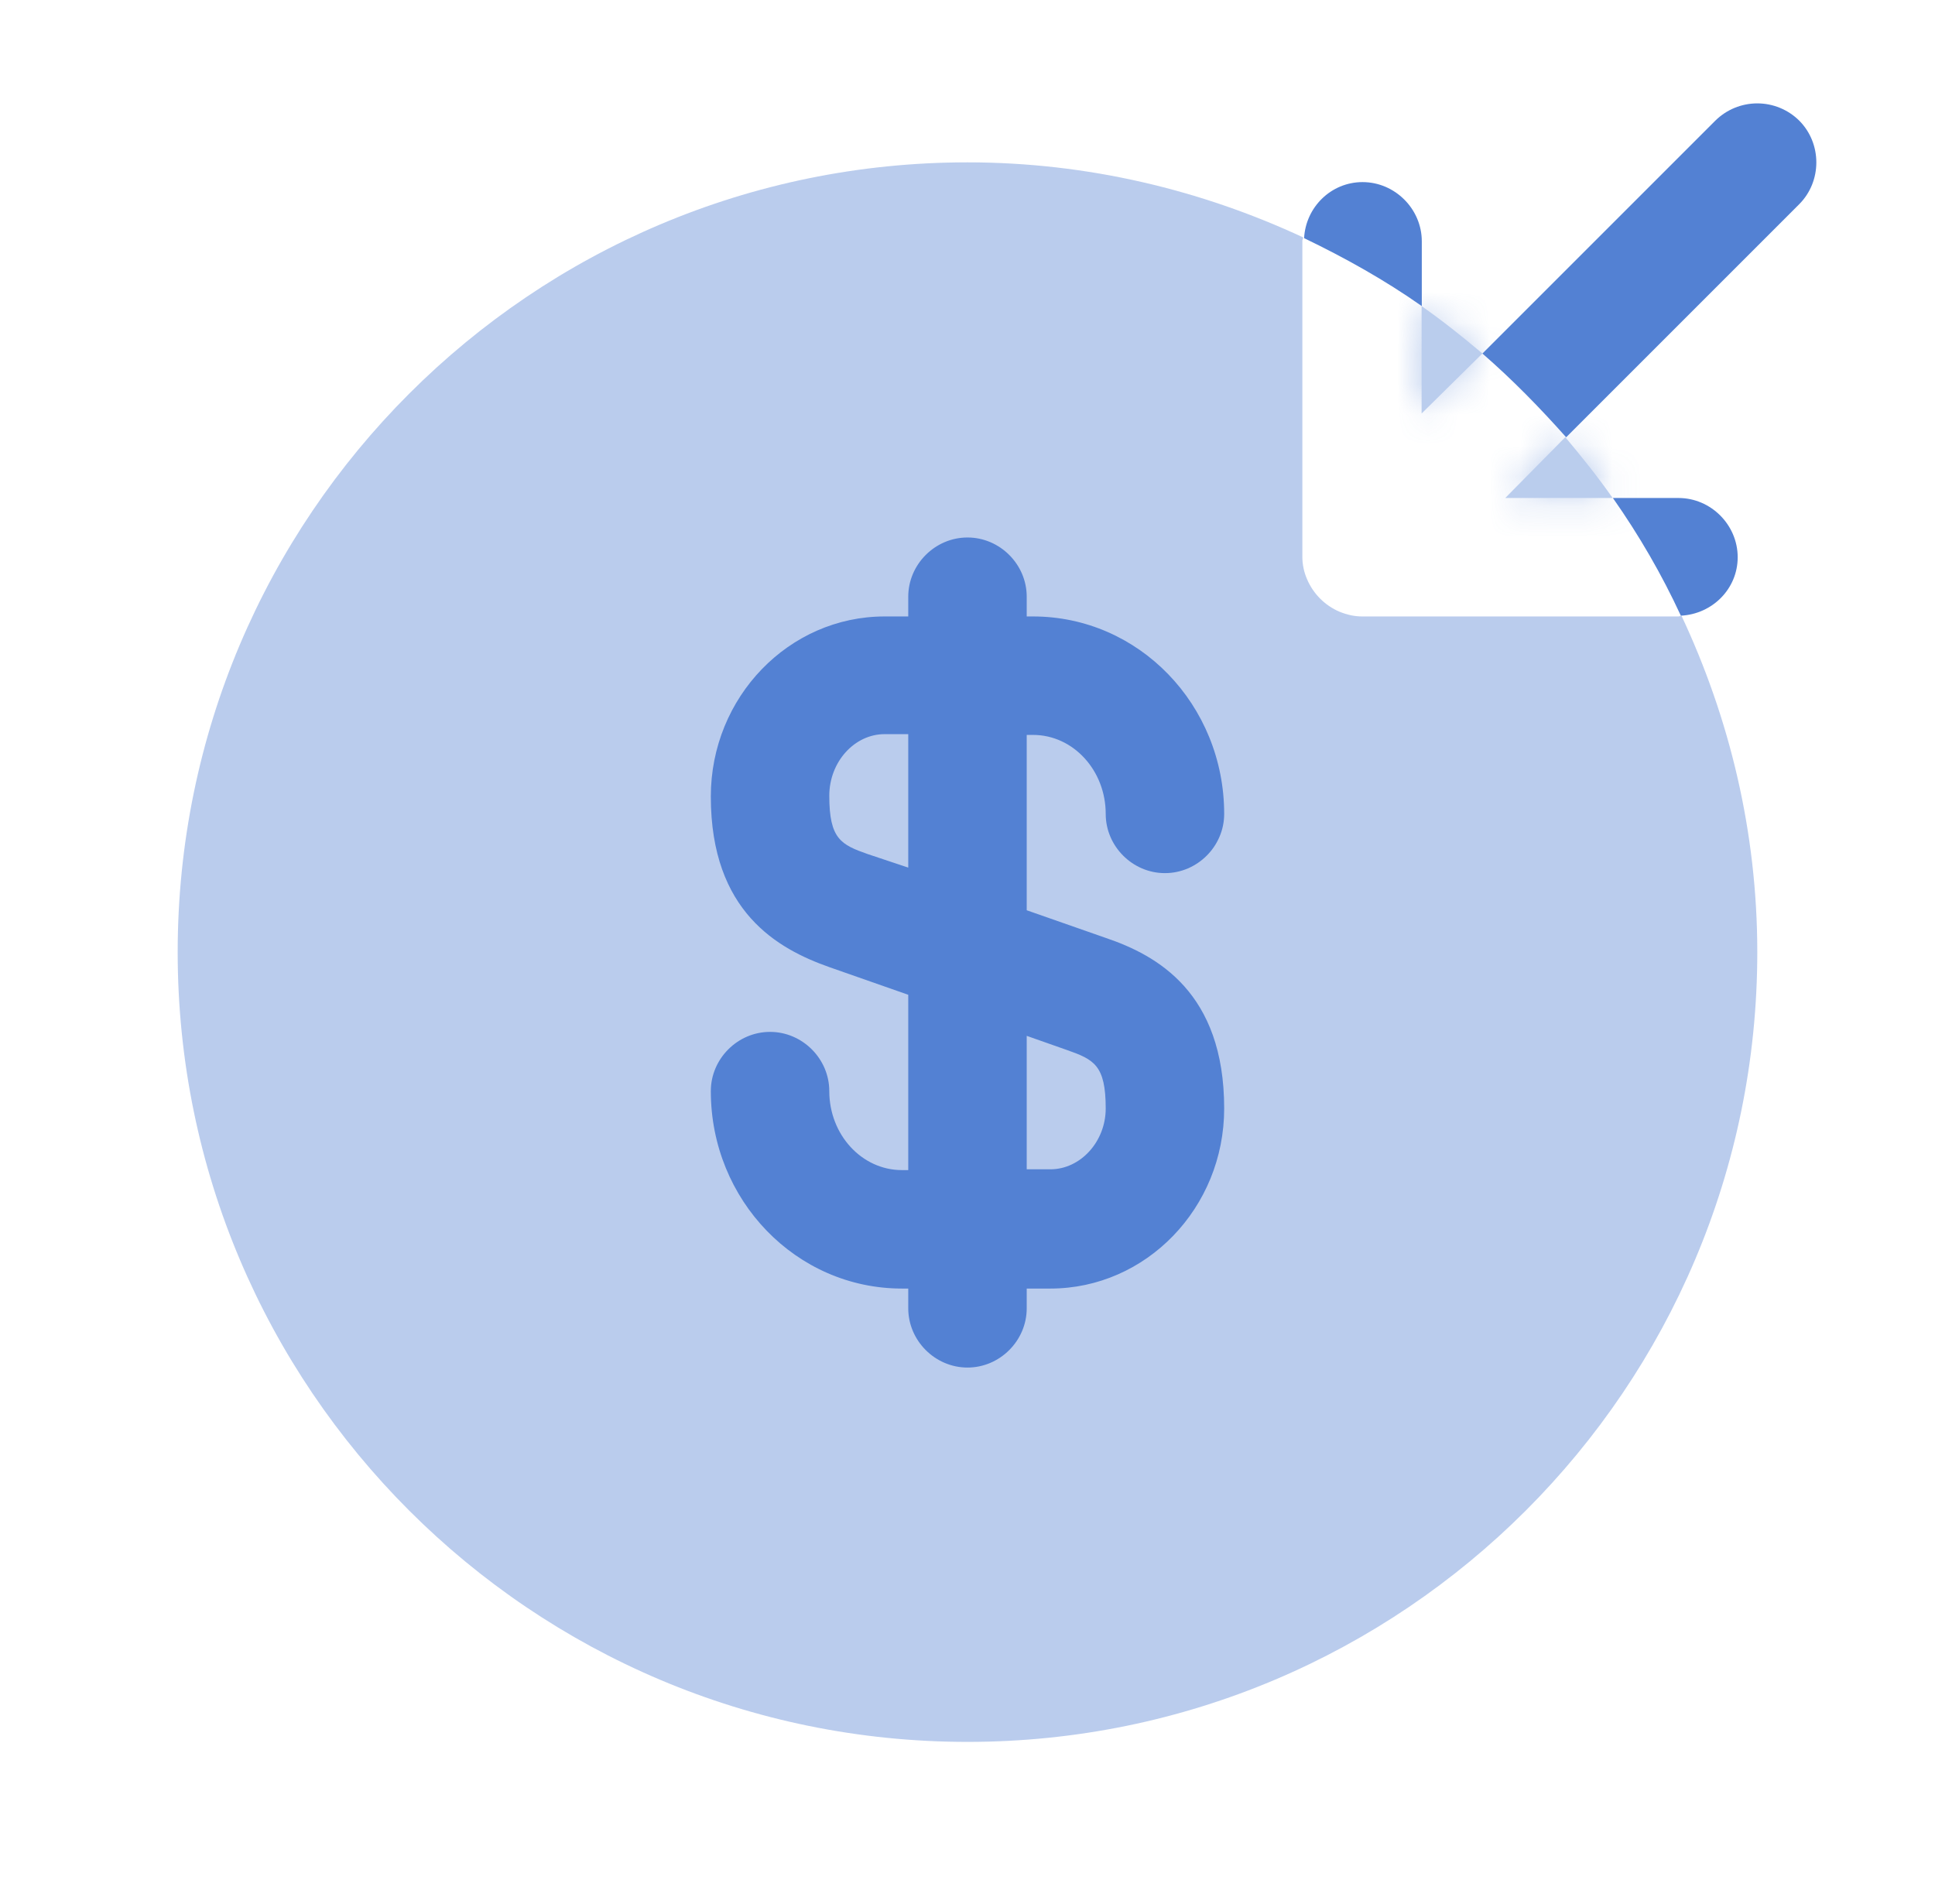 <svg width="63" height="62" viewBox="0 0 63 62" fill="none" xmlns="http://www.w3.org/2000/svg">
<g opacity="0.4">
<mask id="path-1-inside-1_471_2259" fill="white">
<path d="M49.008 16.214H52.505C52.017 15.52 51.503 14.877 50.963 14.234L49.008 16.214ZM48.265 11.509C47.622 10.969 46.979 10.454 46.285 9.966V13.463L48.265 11.509Z"/>
</mask>
<path d="M49.008 16.214H52.505C52.017 15.52 51.503 14.877 50.963 14.234L49.008 16.214ZM48.265 11.509C47.622 10.969 46.979 10.454 46.285 9.966V13.463L48.265 11.509Z" fill="#5381D3"/>
<path d="M49.008 16.214L47.229 14.458L43.028 18.714H49.008V16.214ZM52.505 16.214V18.714H57.322L54.55 14.775L52.505 16.214ZM50.963 14.234L52.877 12.626L51.111 10.525L49.183 12.478L50.963 14.234ZM48.265 11.509L50.021 13.288L51.975 11.36L49.873 9.594L48.265 11.509ZM46.285 9.966L47.724 7.921L43.785 5.149V9.966H46.285ZM46.285 13.463H43.785V19.443L48.041 15.242L46.285 13.463ZM49.008 18.714H52.505V13.714H49.008V18.714ZM54.55 14.775C54.005 14.001 53.441 13.298 52.877 12.626L49.048 15.842C49.564 16.456 50.029 17.039 50.461 17.653L54.55 14.775ZM49.183 12.478L47.229 14.458L50.788 17.97L52.742 15.99L49.183 12.478ZM49.873 9.594C49.202 9.03 48.499 8.466 47.724 7.921L44.846 12.01C45.46 12.442 46.043 12.907 46.657 13.423L49.873 9.594ZM43.785 9.966V13.463H48.785V9.966H43.785ZM48.041 15.242L50.021 13.288L46.509 9.729L44.529 11.684L48.041 15.242Z" fill="#5381D3" mask="url(#path-1-inside-1_471_2259)"/>
</g>
<path opacity="0.4" d="M44.357 20.071C44.099 20.071 43.868 20.02 43.611 19.917C43.137 19.714 42.76 19.336 42.557 18.863C42.454 18.628 42.401 18.374 42.402 18.117V7.831C42.402 7.806 42.428 7.78 42.428 7.729C39.111 6.186 35.408 5.286 31.499 5.286C17.305 5.286 5.785 16.806 5.785 31C5.785 45.194 17.305 56.714 31.499 56.714C45.694 56.714 57.214 45.194 57.214 31C57.214 27.091 56.314 23.389 54.745 20.046C54.719 20.046 54.694 20.071 54.642 20.071H44.357Z" fill="#5381D3"/>
<path d="M50.991 14.237L58.577 6.651C59.323 5.905 59.323 4.671 58.577 3.925C58.214 3.567 57.724 3.366 57.214 3.366C56.704 3.366 56.214 3.567 55.851 3.925L48.265 11.511C49.243 12.36 50.143 13.285 50.991 14.237ZM46.291 7.857C46.291 6.803 45.416 5.929 44.362 5.929C43.333 5.929 42.511 6.751 42.459 7.754C43.796 8.397 45.082 9.117 46.291 9.966V7.857ZM56.576 18.143C56.576 17.088 55.702 16.214 54.648 16.214H52.513C53.362 17.423 54.108 18.709 54.725 20.046C55.753 19.994 56.576 19.171 56.576 18.143ZM36 30.537L33.428 29.637V23.928H33.634C34.945 23.928 36 25.086 36 26.5C36 27.554 36.874 28.428 37.928 28.428C38.983 28.428 39.857 27.554 39.857 26.5C39.857 22.951 37.08 20.071 33.634 20.071H33.428V19.428C33.428 18.374 32.554 17.5 31.5 17.5C30.445 17.5 29.571 18.374 29.571 19.428V20.071H28.8C25.688 20.071 23.143 22.694 23.143 25.934C23.143 29.689 25.328 30.897 27 31.488L29.571 32.389V38.097H29.365C28.054 38.097 27 36.94 27 35.526C27 34.471 26.125 33.597 25.071 33.597C24.017 33.597 23.143 34.471 23.143 35.526C23.143 39.074 25.92 41.954 29.365 41.954H29.571V42.597C29.571 43.651 30.445 44.526 31.5 44.526C32.554 44.526 33.428 43.651 33.428 42.597V41.954H34.2C37.311 41.954 39.857 39.331 39.857 36.091C39.857 32.311 37.671 31.103 36 30.537ZM28.26 27.811C27.385 27.503 27 27.323 27 25.909C27 24.803 27.823 23.903 28.8 23.903H29.571V28.248L28.26 27.811ZM34.2 38.071H33.428V33.726L34.74 34.188C35.614 34.497 36 34.677 36 36.091C36 37.171 35.177 38.071 34.2 38.071Z" fill="#5381D3"/>
</svg>
